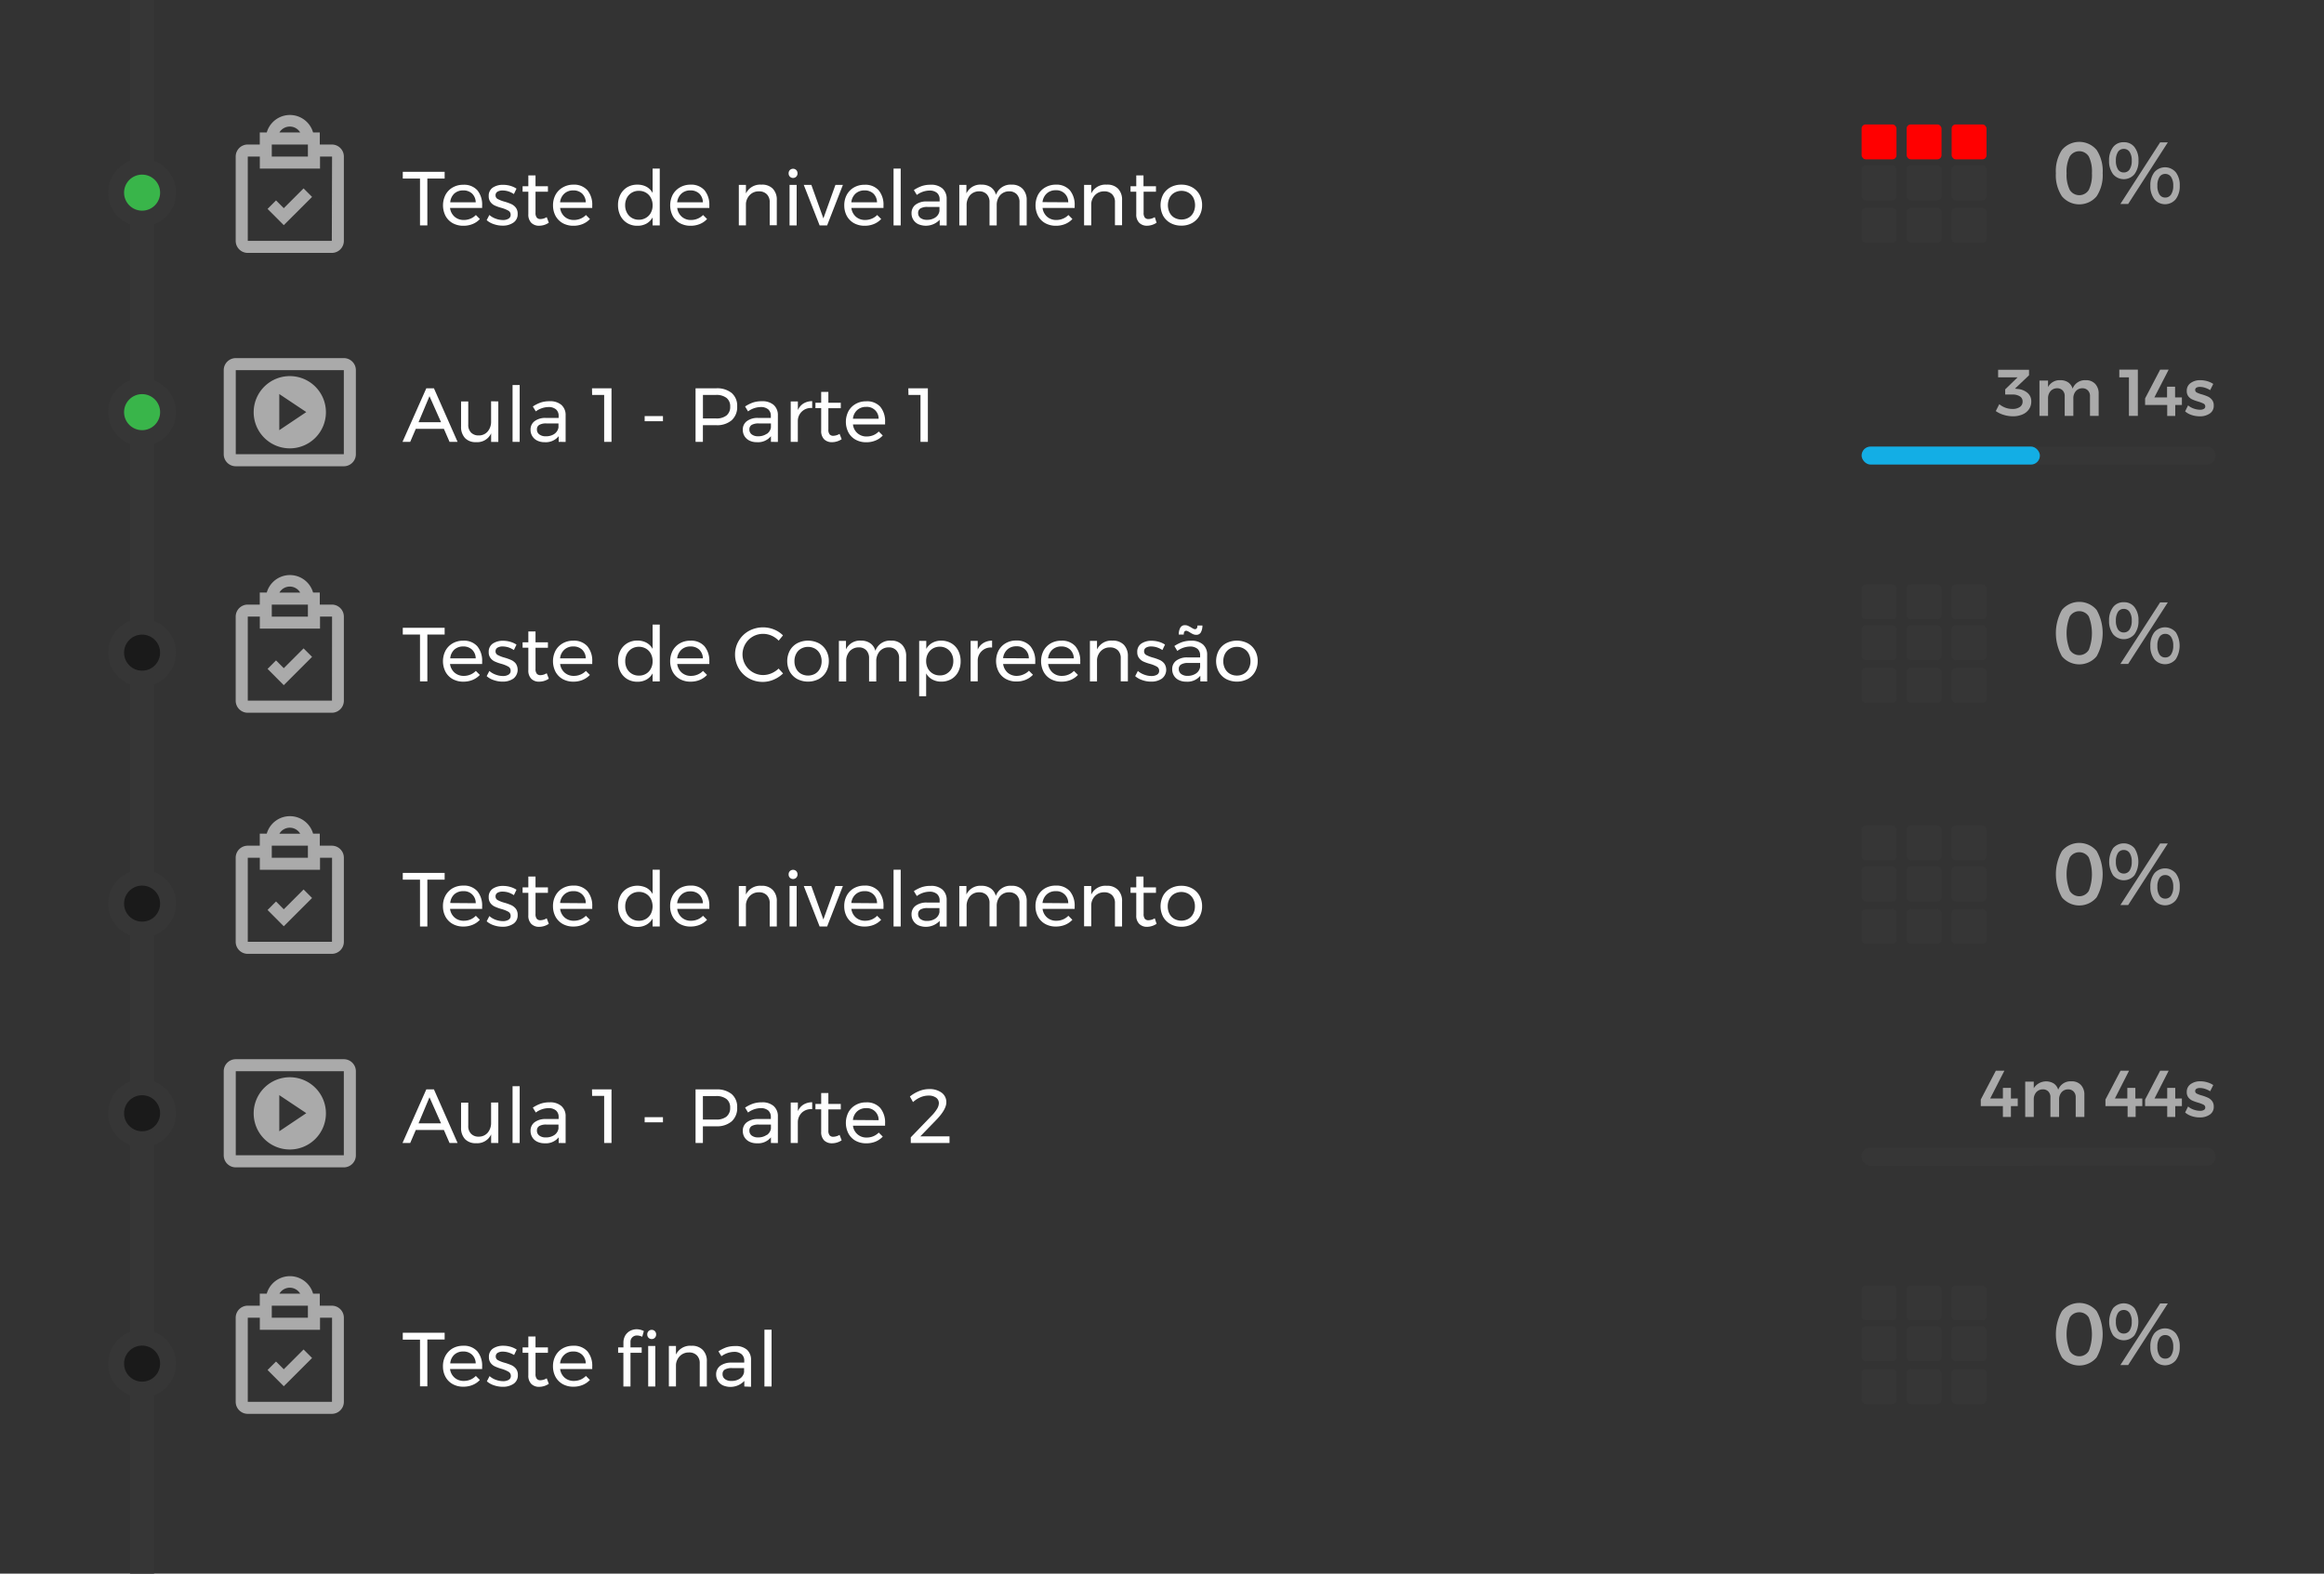 <svg id="Layer_1" data-name="Layer 1" xmlns="http://www.w3.org/2000/svg" viewBox="0 0 579 392"><rect x="0" y="0" width="579" height="392" fill="#333333" stroke="none"/><title>chart</title><rect x="32.41" y="-0.47" width="5.98" height="392.7" style="fill:#363636"/><circle cx="35.4" cy="102.67" r="8.46" style="fill:#363636"/><circle cx="35.4" cy="102.67" r="4.49" style="fill:#39b54a"/><path d="M112,110.07l-1.41-3.24h-7l-1.39,3.24h-1.92l5.93-13.34h1.9L114,110.07Zm-7.72-4.9h5.6L107,98.69Z" style="fill:#fff"/><path d="M124.15,100v10.08h-1.79v-2.13a3.79,3.79,0,0,1-3.74,2.19,3.6,3.6,0,0,1-2.75-1,4,4,0,0,1-1-2.87V100h1.79v5.76a2.71,2.71,0,0,0,.7,2,2.57,2.57,0,0,0,1.92.71,2.82,2.82,0,0,0,2.24-1,3.76,3.76,0,0,0,.83-2.51v-5Z" style="fill:#fff"/><path d="M127.7,95.92h1.77v14.15H127.7Z" style="fill:#fff"/><path d="M139.19,110.07v-1.41a4.13,4.13,0,0,1-3.52,1.49,4,4,0,0,1-1.84-.4,2.94,2.94,0,0,1-1.65-2.69,2.57,2.57,0,0,1,1-2.14,4.45,4.45,0,0,1,2.79-.81h3.21v-.48a2.09,2.09,0,0,0-.66-1.65,2.81,2.81,0,0,0-1.92-.58,5.52,5.52,0,0,0-3.11,1.08l-.74-1.22a9.07,9.07,0,0,1,2-1,6.87,6.87,0,0,1,2.2-.31,4.26,4.26,0,0,1,2.92.92,3.34,3.34,0,0,1,1.05,2.59l0,6.63Zm-1.05-2a2.42,2.42,0,0,0,1-1.59v-1h-3a3.44,3.44,0,0,0-1.78.36,1.24,1.24,0,0,0-.59,1.14,1.46,1.46,0,0,0,.6,1.24,2.48,2.48,0,0,0,1.58.46A3.64,3.64,0,0,0,138.14,108.08Z" style="fill:#fff"/><path d="M147.49,96.73h4.86v13.34h-1.83V98.38h-3Z" style="fill:#fff"/><path d="M160.61,103.65h4.56v1.28h-4.56Z" style="fill:#fff"/><path d="M182.3,97.91a4.15,4.15,0,0,1,1.36,3.32,4.4,4.4,0,0,1-1.37,3.46,5.58,5.58,0,0,1-3.85,1.23h-3.32v4.15h-1.83V96.73h5.15A5.71,5.71,0,0,1,182.3,97.91ZM181,103.5a2.71,2.71,0,0,0,.92-2.22,2.61,2.61,0,0,0-.92-2.16,4.1,4.1,0,0,0-2.63-.74l-3.24,0v5.86h3.24A4,4,0,0,0,181,103.5Z" style="fill:#fff"/><path d="M192.07,110.07v-1.41a4.13,4.13,0,0,1-3.52,1.49,4,4,0,0,1-1.85-.4,3.05,3.05,0,0,1-1.22-1.11,3,3,0,0,1-.42-1.58,2.57,2.57,0,0,1,1-2.14,4.41,4.41,0,0,1,2.79-.81h3.2v-.48a2.12,2.12,0,0,0-.65-1.65,2.81,2.81,0,0,0-1.92-.58,5.52,5.52,0,0,0-3.11,1.08l-.74-1.22a9.07,9.07,0,0,1,2-1,6.87,6.87,0,0,1,2.2-.31,4.26,4.26,0,0,1,2.92.92,3.34,3.34,0,0,1,1.05,2.59l0,6.63Zm-1-2a2.37,2.37,0,0,0,1-1.59v-1h-3a3.5,3.5,0,0,0-1.79.36,1.26,1.26,0,0,0-.58,1.14,1.48,1.48,0,0,0,.59,1.24,2.52,2.52,0,0,0,1.59.46A3.64,3.64,0,0,0,191,108.08Z" style="fill:#fff"/><path d="M200.18,100.51a4.2,4.2,0,0,1,2.17-.58v1.72a3.23,3.23,0,0,0-3.58,3.1v5.32H197V100h1.78v2.17A3.7,3.7,0,0,1,200.18,100.51Z" style="fill:#fff"/><path d="M209.69,109.41a4.36,4.36,0,0,1-2.36.74,2.73,2.73,0,0,1-2-.71,2.91,2.91,0,0,1-.74-2.17v-5.59h-1.43v-1.35h1.43V97.62h1.79v2.71h3.09v1.35h-3.09V107a1.82,1.82,0,0,0,.31,1.2,1.13,1.13,0,0,0,.91.36,3.18,3.18,0,0,0,1.57-.48Z" style="fill:#fff"/><path d="M219.3,101.31a5.66,5.66,0,0,1,1.21,3.84c0,.26,0,.45,0,.58h-8a3.31,3.31,0,0,0,3.41,3,4.4,4.4,0,0,0,1.67-.32,4,4,0,0,0,1.34-.92l1,1a4.92,4.92,0,0,1-1.79,1.24,5.82,5.82,0,0,1-2.32.44,5.33,5.33,0,0,1-2.65-.64,4.43,4.43,0,0,1-1.79-1.8,5.79,5.79,0,0,1,0-5.29,4.65,4.65,0,0,1,1.79-1.81,5.11,5.11,0,0,1,2.61-.66A4.44,4.44,0,0,1,219.3,101.31Zm-.4,3a2.91,2.91,0,0,0-3.12-2.95,3.2,3.2,0,0,0-2.23.8,3.32,3.32,0,0,0-1.05,2.15Z" style="fill:#fff"/><path d="M226.3,96.73h4.87v13.34h-1.84V98.38h-3Z" style="fill:#fff"/><path d="M72.2,93.69a9,9,0,1,0,9,9A9,9,0,0,0,72.2,93.69Zm-2.62,13.47v-9l6.73,4.49Z" style="fill:#aaa"/><path d="M85.66,89.21H58.74a3,3,0,0,0-3,3v20.94a3,3,0,0,0,3,3H85.66a3,3,0,0,0,3-3V92.2A3,3,0,0,0,85.66,89.21ZM58.74,113.14V92.2H85.66v20.94Z" style="fill:#aaa"/><path d="M505.12,97.86a2.7,2.7,0,0,1,.95,2.15,3.38,3.38,0,0,1-.56,1.92,3.72,3.72,0,0,1-1.6,1.3,5.84,5.84,0,0,1-2.42.47,7.73,7.73,0,0,1-2.31-.36,6.55,6.55,0,0,1-1.95-.94l.87-1.71a5.49,5.49,0,0,0,1.54.88,5,5,0,0,0,1.71.3,3.13,3.13,0,0,0,1.88-.49,1.56,1.56,0,0,0,.68-1.34,1.46,1.46,0,0,0-.67-1.3,3.38,3.38,0,0,0-1.93-.46h-1.74V97l3.09-3h-4.85l0-1.88h7.7v1.37L502,96.82l.61.07A4.29,4.29,0,0,1,505.12,97.86Z" style="fill:#aaa"/><path d="M522,95.63a3.47,3.47,0,0,1,.86,2.47v5.5h-2.16V98.73a2,2,0,0,0-.52-1.47,1.85,1.85,0,0,0-1.41-.54,2.11,2.11,0,0,0-1.62.74,2.67,2.67,0,0,0-.6,1.79v4.35h-2.15V98.73a2,2,0,0,0-.51-1.47,1.84,1.84,0,0,0-1.4-.54,2.14,2.14,0,0,0-1.64.74,2.67,2.67,0,0,0-.6,1.79v4.35h-2.14V94.8h2.14v1.62a3.26,3.26,0,0,1,3.09-1.71,3.34,3.34,0,0,1,1.94.55,2.91,2.91,0,0,1,1.09,1.56,3.28,3.28,0,0,1,3.28-2.11A3.07,3.07,0,0,1,522,95.63Z" style="fill:#aaa"/><path d="M528,92.08h4.62V103.6H530.4V94H528Z" style="fill:#aaa"/><path d="M543.6,99v1.89h-1.66v2.72h-2v-2.72h-5.51V99.25l3.75-7.17h2.12L536.74,99h3.16V96.33h2V99Z" style="fill:#aaa"/><path d="M549.35,96.59a4.26,4.26,0,0,0-1.26-.21,1.75,1.75,0,0,0-.86.18.66.66,0,0,0-.32.59.69.69,0,0,0,.4.63,6.21,6.21,0,0,0,1.28.47,13,13,0,0,1,1.51.55,2.77,2.77,0,0,1,1,.81,2.14,2.14,0,0,1,.43,1.41,2.25,2.25,0,0,1-1,2,4.25,4.25,0,0,1-2.49.69,6.42,6.42,0,0,1-2-.32,4.65,4.65,0,0,1-1.64-.91l.74-1.5a4.22,4.22,0,0,0,1.41.8,4.81,4.81,0,0,0,1.57.29,1.82,1.82,0,0,0,.94-.21.67.67,0,0,0,.36-.62.76.76,0,0,0-.42-.69,7.46,7.46,0,0,0-1.33-.51,11.07,11.07,0,0,1-1.45-.52,2.63,2.63,0,0,1-1-.77,2.16,2.16,0,0,1-.41-1.36,2.29,2.29,0,0,1,1-2,3.91,3.91,0,0,1,2.37-.68,6.21,6.21,0,0,1,1.72.24,5.66,5.66,0,0,1,1.51.69l-.77,1.55A6.28,6.28,0,0,0,549.35,96.59Z" style="fill:#aaa"/><rect x="463.8" y="111.24" width="88.25" height="4.49" rx="2.24" style="fill:#363636"/><rect x="463.8" y="111.24" width="44.42" height="4.49" rx="2.24" style="fill:#13aee5"/><circle cx="35.4" cy="277.32" r="8.46" style="fill:#363636"/><circle cx="35.4" cy="277.32" r="4.49" style="fill:#1a1a1a"/><path d="M112,284.73l-1.41-3.24h-7l-1.39,3.24h-1.92l5.93-13.35h1.9L114,284.73Zm-7.72-4.9h5.6L107,273.34Z" style="fill:#fff"/><path d="M124.15,274.64v10.09h-1.79v-2.14a3.79,3.79,0,0,1-3.74,2.19,3.63,3.63,0,0,1-2.75-1,4,4,0,0,1-1-2.87v-6.24h1.79v5.76a2.71,2.71,0,0,0,.7,2,2.53,2.53,0,0,0,1.92.72,2.86,2.86,0,0,0,2.24-1,3.75,3.75,0,0,0,.83-2.5v-5Z" style="fill:#fff"/><path d="M127.7,270.58h1.77v14.15H127.7Z" style="fill:#fff"/><path d="M139.19,284.73v-1.41a4.12,4.12,0,0,1-3.52,1.48,4,4,0,0,1-1.84-.4,2.84,2.84,0,0,1-1.22-1.1,3,3,0,0,1-.43-1.59,2.58,2.58,0,0,1,1-2.14,4.45,4.45,0,0,1,2.79-.81h3.21v-.48a2.09,2.09,0,0,0-.66-1.65,2.81,2.81,0,0,0-1.92-.58,5.46,5.46,0,0,0-3.11,1.09l-.74-1.22a9.07,9.07,0,0,1,2-1,6.85,6.85,0,0,1,2.2-.32,4.21,4.21,0,0,1,2.92.93,3.31,3.31,0,0,1,1.05,2.58l0,6.64Zm-1.05-2a2.42,2.42,0,0,0,1-1.59v-1h-3a3.44,3.44,0,0,0-1.78.36,1.27,1.27,0,0,0-.59,1.15,1.49,1.49,0,0,0,.6,1.24,2.53,2.53,0,0,0,1.58.45A3.64,3.64,0,0,0,138.14,282.73Z" style="fill:#fff"/><path d="M147.49,271.38h4.86v13.35h-1.83V273h-3Z" style="fill:#fff"/><path d="M160.61,278.3h4.56v1.28h-4.56Z" style="fill:#fff"/><path d="M182.3,272.56a4.16,4.16,0,0,1,1.36,3.32,4.38,4.38,0,0,1-1.37,3.46,5.58,5.58,0,0,1-3.85,1.23h-3.32v4.16h-1.83V271.38h5.15A5.71,5.71,0,0,1,182.3,272.56Zm-1.31,5.6a2.71,2.71,0,0,0,.92-2.22,2.62,2.62,0,0,0-.92-2.17,4.1,4.1,0,0,0-2.63-.73l-3.24,0v5.85h3.24A4,4,0,0,0,181,278.16Z" style="fill:#fff"/><path d="M192.07,284.73v-1.41a4.12,4.12,0,0,1-3.52,1.48,4,4,0,0,1-1.85-.4,3,3,0,0,1-1.22-1.1,3,3,0,0,1-.42-1.59,2.58,2.58,0,0,1,1-2.14,4.41,4.41,0,0,1,2.79-.81h3.2v-.48a2.12,2.12,0,0,0-.65-1.65,2.81,2.81,0,0,0-1.92-.58,5.46,5.46,0,0,0-3.11,1.09l-.74-1.22a9.07,9.07,0,0,1,2-1,6.85,6.85,0,0,1,2.2-.32,4.21,4.21,0,0,1,2.92.93,3.31,3.31,0,0,1,1.05,2.58l0,6.64Zm-1-2a2.37,2.37,0,0,0,1-1.59v-1h-3a3.5,3.5,0,0,0-1.79.36,1.28,1.28,0,0,0-.58,1.15,1.5,1.5,0,0,0,.59,1.24,2.59,2.59,0,0,0,1.59.45A3.64,3.64,0,0,0,191,282.73Z" style="fill:#fff"/><path d="M200.18,275.16a4.2,4.2,0,0,1,2.17-.58v1.72a3.4,3.4,0,0,0-2.5.8,3.37,3.37,0,0,0-1.08,2.31v5.32H197V274.64h1.78v2.17A3.7,3.7,0,0,1,200.18,275.16Z" style="fill:#fff"/><path d="M209.69,284.06a4.28,4.28,0,0,1-2.36.74,2.73,2.73,0,0,1-2-.71,2.91,2.91,0,0,1-.74-2.17v-5.58h-1.43V275h1.43v-2.71h1.79V275h3.09v1.36h-3.09v5.26a1.82,1.82,0,0,0,.31,1.2,1.13,1.13,0,0,0,.91.36,3.27,3.27,0,0,0,1.57-.47Z" style="fill:#fff"/><path d="M219.3,276a5.71,5.71,0,0,1,1.21,3.85c0,.25,0,.44,0,.57h-8a3.31,3.31,0,0,0,3.41,2.95,4.21,4.21,0,0,0,1.67-.32,4.13,4.13,0,0,0,1.34-.91l1,1a5.18,5.18,0,0,1-1.79,1.24,6,6,0,0,1-2.32.43,5.44,5.44,0,0,1-2.65-.63,4.52,4.52,0,0,1-1.79-1.81,5.79,5.79,0,0,1,0-5.29,4.65,4.65,0,0,1,1.79-1.81,5.11,5.11,0,0,1,2.61-.66A4.44,4.44,0,0,1,219.3,276Zm-.4,3.05a2.91,2.91,0,0,0-3.12-3,3.24,3.24,0,0,0-2.23.8A3.35,3.35,0,0,0,212.5,279Z" style="fill:#fff"/><path d="M236.56,283.07v1.66h-9.65v-1.41l5.17-5.36a9.25,9.25,0,0,0,1.34-1.67,2.9,2.9,0,0,0,.49-1.44,1.66,1.66,0,0,0-.69-1.41,3.15,3.15,0,0,0-1.92-.52,5.14,5.14,0,0,0-2,.43,6.62,6.62,0,0,0-1.83,1.19l-.78-1.39a9,9,0,0,1,2.32-1.36,6.55,6.55,0,0,1,2.47-.49,5,5,0,0,1,3.12.9,2.88,2.88,0,0,1,1.17,2.4q0,1.77-2.48,4.35l-4,4.12Z" style="fill:#fff"/><path d="M72.2,268.35a9,9,0,1,0,9,9A9,9,0,0,0,72.2,268.35Zm-2.62,13.46v-9l6.73,4.49Z" style="fill:#aaa"/><path d="M85.66,263.86H58.74a3,3,0,0,0-3,3v20.94a3,3,0,0,0,3,3H85.66a3,3,0,0,0,3-3V266.85A3,3,0,0,0,85.66,263.86ZM58.74,287.79V266.85H85.66v20.94Z" style="fill:#aaa"/><path d="M502.7,273.64v1.9H501v2.71h-2v-2.71h-5.51v-1.63l3.75-7.18h2.13l-3.53,6.91H499V271h2v2.66Z" style="fill:#aaa"/><path d="M518.44,270.28a3.48,3.48,0,0,1,.86,2.48v5.49h-2.16v-4.87a2,2,0,0,0-.52-1.47,1.84,1.84,0,0,0-1.4-.54,2.14,2.14,0,0,0-1.62.74,2.7,2.7,0,0,0-.6,1.8v4.34h-2.16v-4.87a2,2,0,0,0-.51-1.47,1.84,1.84,0,0,0-1.4-.54,2.17,2.17,0,0,0-1.64.74,2.7,2.7,0,0,0-.6,1.8v4.34h-2.13v-8.8h2.13v1.63a3.66,3.66,0,0,1,5-1.16,2.84,2.84,0,0,1,1.09,1.55,3.26,3.26,0,0,1,3.28-2.1A3.05,3.05,0,0,1,518.44,270.28Z" style="fill:#aaa"/><path d="M533.73,273.64v1.9h-1.66v2.71h-2v-2.71h-5.52v-1.63l3.76-7.18h2.12l-3.52,6.91H530V271h2v2.66Z" style="fill:#aaa"/><path d="M543.6,273.64v1.9h-1.66v2.71h-2v-2.71h-5.51v-1.63l3.75-7.18h2.12l-3.52,6.91h3.16V271h2v2.66Z" style="fill:#aaa"/><path d="M549.35,271.24a4.26,4.26,0,0,0-1.26-.21,1.64,1.64,0,0,0-.86.19.63.63,0,0,0-.32.58.67.67,0,0,0,.4.63,6.21,6.21,0,0,0,1.28.47,11.21,11.21,0,0,1,1.51.56,2.74,2.74,0,0,1,1,.8,2.18,2.18,0,0,1,.43,1.41,2.25,2.25,0,0,1-1,2,4.25,4.25,0,0,1-2.49.69,6.14,6.14,0,0,1-2-.32,4.65,4.65,0,0,1-1.64-.91l.74-1.5a4.22,4.22,0,0,0,1.41.8,4.81,4.81,0,0,0,1.57.29,1.82,1.82,0,0,0,.94-.21.65.65,0,0,0,.36-.61.76.76,0,0,0-.42-.7,7.46,7.46,0,0,0-1.33-.51,11.21,11.21,0,0,1-1.45-.51,2.66,2.66,0,0,1-1-.78,2.14,2.14,0,0,1-.41-1.36,2.31,2.31,0,0,1,1-2,4,4,0,0,1,2.37-.68,5.87,5.87,0,0,1,1.72.25,5.1,5.1,0,0,1,1.51.69l-.77,1.54A6.28,6.28,0,0,0,549.35,271.24Z" style="fill:#aaa"/><rect x="463.8" y="285.89" width="88.25" height="4.49" rx="2.24" style="fill:#363636"/><rect x="463.8" y="285.89" width="44.42" height="4.49" rx="2.24" style="fill:#363636"/><circle cx="35.4" cy="47.99" r="8.46" style="fill:#363636"/><circle cx="35.4" cy="47.99" r="4.49" style="fill:#39b54a"/><path d="M100.35,42.8h10.43v1.68h-4.31V56.15h-1.83V44.48h-4.29Z" style="fill:#fff"/><path d="M118.92,47.39a5.66,5.66,0,0,1,1.2,3.84c0,.25,0,.44,0,.57h-8A3.46,3.46,0,0,0,113.27,54a3.39,3.39,0,0,0,2.28.8,4.22,4.22,0,0,0,1.67-.33,4,4,0,0,0,1.34-.91l1,1a5,5,0,0,1-1.79,1.24,6,6,0,0,1-2.33.44,5.43,5.43,0,0,1-2.64-.64,4.56,4.56,0,0,1-1.79-1.8,5.81,5.81,0,0,1,0-5.3,4.69,4.69,0,0,1,1.78-1.81,5.18,5.18,0,0,1,2.62-.66A4.44,4.44,0,0,1,118.92,47.39Zm-.4,3a3.08,3.08,0,0,0-.91-2.17,3.13,3.13,0,0,0-2.21-.79,3.24,3.24,0,0,0-2.23.8,3.37,3.37,0,0,0-1,2.16Z" style="fill:#fff"/><path d="M126.68,47.68a5.14,5.14,0,0,0-1.45-.23,2.4,2.4,0,0,0-1.28.3,1,1,0,0,0-.49.91,1,1,0,0,0,.55.92,8.09,8.09,0,0,0,1.64.64,12.66,12.66,0,0,1,1.72.61,3,3,0,0,1,1.14.9,2.43,2.43,0,0,1,.46,1.56,2.48,2.48,0,0,1-1.07,2.17,4.6,4.6,0,0,1-2.68.75,6.54,6.54,0,0,1-2.19-.37,4.88,4.88,0,0,1-1.78-1l.67-1.29a4.71,4.71,0,0,0,1.55.91,5.17,5.17,0,0,0,1.8.35,2.63,2.63,0,0,0,1.41-.33,1.06,1.06,0,0,0,.54-1,1.13,1.13,0,0,0-.56-1,7.83,7.83,0,0,0-1.71-.69,11,11,0,0,1-1.65-.58,2.77,2.77,0,0,1-1.09-.87,2.31,2.31,0,0,1-.45-1.48,2.42,2.42,0,0,1,1-2.12,4.48,4.48,0,0,1,2.58-.7,6.46,6.46,0,0,1,1.8.25,5.59,5.59,0,0,1,1.54.7l-.65,1.35A6.15,6.15,0,0,0,126.68,47.68Z" style="fill:#fff"/><path d="M136.73,55.48a4.29,4.29,0,0,1-2.36.75,2.7,2.7,0,0,1-2-.72,2.9,2.9,0,0,1-.74-2.16V47.76h-1.43V46.4h1.43V43.7h1.79v2.7h3.09v1.36h-3.09V53a1.82,1.82,0,0,0,.31,1.2,1.13,1.13,0,0,0,.91.37,3.18,3.18,0,0,0,1.57-.48Z" style="fill:#fff"/><path d="M146.35,47.39a5.66,5.66,0,0,1,1.2,3.84c0,.25,0,.44,0,.57h-8A3.45,3.45,0,0,0,140.69,54a3.39,3.39,0,0,0,2.28.8,4.22,4.22,0,0,0,1.67-.33,4,4,0,0,0,1.34-.91l1,1a5.18,5.18,0,0,1-1.8,1.24,6,6,0,0,1-2.32.44,5.44,5.44,0,0,1-2.65-.64,4.62,4.62,0,0,1-1.79-1.8,5.5,5.5,0,0,1-.64-2.65,5.44,5.44,0,0,1,.64-2.65,4.65,4.65,0,0,1,1.79-1.81A5.11,5.11,0,0,1,142.8,46,4.48,4.48,0,0,1,146.35,47.39Zm-.41,3a3.08,3.08,0,0,0-.91-2.17,3.13,3.13,0,0,0-2.21-.79,3.2,3.2,0,0,0-2.22.8,3.33,3.33,0,0,0-1.06,2.16Z" style="fill:#fff"/><path d="M164.37,42V56.15h-1.78v-2a4,4,0,0,1-1.53,1.55,4.53,4.53,0,0,1-2.24.54,4.79,4.79,0,0,1-2.53-.65,4.57,4.57,0,0,1-1.71-1.83,5.84,5.84,0,0,1-.61-2.68,5.65,5.65,0,0,1,.61-2.64,4.59,4.59,0,0,1,1.71-1.81A4.86,4.86,0,0,1,158.8,46a4.62,4.62,0,0,1,2.27.53,3.82,3.82,0,0,1,1.52,1.54V42Zm-3.43,12.26A3.11,3.11,0,0,0,162.15,53a3.75,3.75,0,0,0,.44-1.85,3.79,3.79,0,0,0-.44-1.86A3.11,3.11,0,0,0,160.94,48a3.33,3.33,0,0,0-1.76-.46,3.28,3.28,0,0,0-3,1.75,3.91,3.91,0,0,0-.43,1.85A3.86,3.86,0,0,0,156.2,53a3.25,3.25,0,0,0,1.21,1.28,3.39,3.39,0,0,0,1.77.46A3.33,3.33,0,0,0,160.94,54.26Z" style="fill:#fff"/><path d="M175.52,47.39a5.66,5.66,0,0,1,1.2,3.84,4.38,4.38,0,0,1,0,.57h-8A3.46,3.46,0,0,0,169.87,54a3.36,3.36,0,0,0,2.28.8,4.17,4.17,0,0,0,1.66-.33,3.93,3.93,0,0,0,1.35-.91l1,1a5,5,0,0,1-1.79,1.24,6,6,0,0,1-2.33.44,5.43,5.43,0,0,1-2.64-.64,4.56,4.56,0,0,1-1.79-1.8,5.81,5.81,0,0,1,0-5.3,4.69,4.69,0,0,1,1.78-1.81A5.18,5.18,0,0,1,172,46,4.44,4.44,0,0,1,175.52,47.39Zm-.4,3a3.08,3.08,0,0,0-.91-2.17,3.14,3.14,0,0,0-2.22-.79,3.2,3.2,0,0,0-2.22.8,3.43,3.43,0,0,0-1.06,2.16Z" style="fill:#fff"/><path d="M192.53,47a3.93,3.93,0,0,1,1,2.87v6.24h-1.77V50.39a2.67,2.67,0,0,0-.72-2,2.64,2.64,0,0,0-2-.72,3,3,0,0,0-2.2.87,3.42,3.42,0,0,0-1,2.2v5.4h-1.77V46.06h1.77V48.2a3.92,3.92,0,0,1,3.84-2.2A3.7,3.7,0,0,1,192.53,47Z" style="fill:#fff"/><path d="M198.38,42.36a1.13,1.13,0,0,1,.31.82,1.12,1.12,0,0,1-.31.82,1.12,1.12,0,0,1-1.59,0,1.12,1.12,0,0,1-.31-.82,1.13,1.13,0,0,1,.31-.82,1.15,1.15,0,0,1,1.59,0Zm-1.67,3.7h1.77V56.15h-1.77Z" style="fill:#fff"/><path d="M200.25,46.06h1.89l3,8.34,3-8.34H210l-3.93,10.09H204.2Z" style="fill:#fff"/><path d="M218.9,47.39a5.61,5.61,0,0,1,1.21,3.84c0,.25,0,.44,0,.57h-8A3.45,3.45,0,0,0,213.25,54a3.39,3.39,0,0,0,2.28.8,4.22,4.22,0,0,0,1.67-.33,4,4,0,0,0,1.34-.91l1,1a5.18,5.18,0,0,1-1.8,1.24,6,6,0,0,1-2.32.44,5.44,5.44,0,0,1-2.65-.64,4.56,4.56,0,0,1-1.79-1.8,5.5,5.5,0,0,1-.64-2.65,5.44,5.44,0,0,1,.64-2.65,4.65,4.65,0,0,1,1.79-1.81,5.11,5.11,0,0,1,2.61-.66A4.44,4.44,0,0,1,218.9,47.39Zm-.4,3a3.08,3.08,0,0,0-.91-2.17,3.13,3.13,0,0,0-2.21-.79,3.24,3.24,0,0,0-2.23.8,3.37,3.37,0,0,0-1.05,2.16Z" style="fill:#fff"/><path d="M222.62,42h1.78V56.15h-1.78Z" style="fill:#fff"/><path d="M234.12,56.15V54.74a4.76,4.76,0,0,1-5.37,1.09,2.94,2.94,0,0,1-1.65-2.69,2.61,2.61,0,0,1,1-2.15,4.46,4.46,0,0,1,2.8-.81h3.2V49.7a2.09,2.09,0,0,0-.66-1.65,2.81,2.81,0,0,0-1.91-.58,5.46,5.46,0,0,0-3.11,1.09l-.74-1.22a9.07,9.07,0,0,1,2-1,6.81,6.81,0,0,1,2.2-.32,4.21,4.21,0,0,1,2.92.93,3.4,3.4,0,0,1,1.05,2.58l0,6.64Zm-1.06-2a2.34,2.34,0,0,0,1-1.6v-1h-2.95a3.39,3.39,0,0,0-1.79.37,1.26,1.26,0,0,0-.58,1.14,1.5,1.5,0,0,0,.59,1.24,2.59,2.59,0,0,0,1.59.46A3.61,3.61,0,0,0,233.06,54.16Z" style="fill:#fff"/><path d="M254.79,47.05a4,4,0,0,1,1,2.86v6.24H254V50.39a2.78,2.78,0,0,0-.69-2,2.57,2.57,0,0,0-1.92-.73,3,3,0,0,0-2.25,1,3.75,3.75,0,0,0-.82,2.5v5h-1.79V50.39a2.78,2.78,0,0,0-.69-2,2.55,2.55,0,0,0-1.93-.73,3,3,0,0,0-2.26,1,3.75,3.75,0,0,0-.83,2.5v5H239V46.06h1.77v2.12A3.83,3.83,0,0,1,244.57,46a3.91,3.91,0,0,1,2.32.67,3.3,3.3,0,0,1,1.25,1.87A3.84,3.84,0,0,1,252.07,46,3.56,3.56,0,0,1,254.79,47.05Z" style="fill:#fff"/><path d="M266.54,47.39a5.66,5.66,0,0,1,1.2,3.84c0,.25,0,.44,0,.57h-8A3.46,3.46,0,0,0,260.89,54a3.35,3.35,0,0,0,2.27.8,4.18,4.18,0,0,0,1.67-.33,3.93,3.93,0,0,0,1.35-.91l1,1a5.14,5.14,0,0,1-1.79,1.24,6,6,0,0,1-2.33.44,5.43,5.43,0,0,1-2.64-.64,4.49,4.49,0,0,1-1.79-1.8,5.81,5.81,0,0,1,0-5.3,4.62,4.62,0,0,1,1.78-1.81A5.11,5.11,0,0,1,263,46,4.45,4.45,0,0,1,266.54,47.39Zm-.4,3a2.93,2.93,0,0,0-3.13-3,3.2,3.2,0,0,0-2.22.8,3.43,3.43,0,0,0-1.06,2.16Z" style="fill:#fff"/><path d="M278.55,47a3.93,3.93,0,0,1,1,2.87v6.24h-1.77V50.39a2.7,2.7,0,0,0-.71-2,2.68,2.68,0,0,0-2-.72,3,3,0,0,0-2.2.87,3.36,3.36,0,0,0-1,2.2v5.4h-1.78V46.06h1.78V48.2a3.89,3.89,0,0,1,3.83-2.2A3.7,3.7,0,0,1,278.55,47Z" style="fill:#fff"/><path d="M288.15,55.48a4.35,4.35,0,0,1-2.37.75,2.66,2.66,0,0,1-1.94-.72,2.86,2.86,0,0,1-.75-2.16V47.76h-1.43V46.4h1.43V43.7h1.8v2.7H288v1.36h-3.08V53a1.88,1.88,0,0,0,.3,1.2,1.13,1.13,0,0,0,.91.37,3.18,3.18,0,0,0,1.57-.48Z" style="fill:#fff"/><path d="M297,46.65a4.73,4.73,0,0,1,1.83,1.8,5.24,5.24,0,0,1,.66,2.65,5.29,5.29,0,0,1-.66,2.65A4.68,4.68,0,0,1,297,55.56a5.45,5.45,0,0,1-2.68.65,5.56,5.56,0,0,1-2.7-.65,4.66,4.66,0,0,1-1.83-1.8,5.75,5.75,0,0,1,0-5.31,4.73,4.73,0,0,1,1.83-1.8,5.56,5.56,0,0,1,2.7-.65A5.45,5.45,0,0,1,297,46.65ZM292.6,48a3,3,0,0,0-1.2,1.26,4.22,4.22,0,0,0,0,3.71,3,3,0,0,0,1.2,1.27,3.65,3.65,0,0,0,3.51,0,3.13,3.13,0,0,0,1.2-1.27,4.22,4.22,0,0,0,0-3.71,3.17,3.17,0,0,0-1.2-1.26,3.58,3.58,0,0,0-3.51,0Z" style="fill:#fff"/><polygon points="70.7 51.86 68.77 49.92 66.66 52.04 70.7 56.09 77.75 49.05 75.63 46.93 70.7 51.86" style="fill:#aaa"/><path d="M82.67,36h-3V33H78a6,6,0,0,0-11.54,0H64.72v3h-3a3,3,0,0,0-3,3V60a3,3,0,0,0,3,3H82.67a3,3,0,0,0,3-3V39A3,3,0,0,0,82.67,36ZM72.2,31.53A3,3,0,0,1,74.79,33H69.61A3,3,0,0,1,72.2,31.53ZM67.71,36h9v3h-9ZM82.67,60H61.73V39h3v3h15V39h3Z" style="fill:#aaa"/><path d="M522.35,37.35a9.6,9.6,0,0,1,1.51,5.79,9.52,9.52,0,0,1-1.51,5.76,5.65,5.65,0,0,1-8.64,0,9.45,9.45,0,0,1-1.51-5.76,9.53,9.53,0,0,1,1.51-5.79,5.65,5.65,0,0,1,8.64,0ZM515.65,39a8.44,8.44,0,0,0-.78,4.15,8.48,8.48,0,0,0,.78,4.14,2.79,2.79,0,0,0,4.76,0,8.49,8.49,0,0,0,.77-4.14,8.46,8.46,0,0,0-.77-4.15,2.79,2.79,0,0,0-4.76,0Z" style="fill:#aaa"/><path d="M531.78,36.64a5.23,5.23,0,0,1,1,3.36,5.34,5.34,0,0,1-1,3.39,3.48,3.48,0,0,1-5.33,0,5.4,5.4,0,0,1-1-3.39,5.32,5.32,0,0,1,1-3.35,3.2,3.2,0,0,1,2.66-1.22A3.23,3.23,0,0,1,531.78,36.64Zm-4.12,1.22a3.83,3.83,0,0,0-.51,2.14,3.93,3.93,0,0,0,.51,2.18,1.65,1.65,0,0,0,1.45.78,1.67,1.67,0,0,0,1.47-.78A3.84,3.84,0,0,0,531.1,40a3.74,3.74,0,0,0-.52-2.14,1.69,1.69,0,0,0-1.47-.77A1.67,1.67,0,0,0,527.66,37.86Zm10.51-2.39h1.92l-9.88,15.34h-1.94Zm3.89,7.42a5.23,5.23,0,0,1,1,3.36,5.31,5.31,0,0,1-1,3.38,3.47,3.47,0,0,1-5.32,0,5.31,5.31,0,0,1-1-3.38,5.22,5.22,0,0,1,1-3.35,3.5,3.5,0,0,1,5.32,0ZM538,44.1a3.86,3.86,0,0,0-.51,2.15,4,4,0,0,0,.51,2.18,1.62,1.62,0,0,0,1.44.78,1.66,1.66,0,0,0,1.47-.78,3.88,3.88,0,0,0,.53-2.18,3.77,3.77,0,0,0-.53-2.15,1.68,1.68,0,0,0-1.47-.77A1.64,1.64,0,0,0,538,44.1Z" style="fill:#aaa"/><rect x="463.8" y="31" width="8.69" height="8.69" rx="1.02" style="fill:red"/><rect x="475.02" y="31" width="8.69" height="8.69" rx="1.02" style="fill:red"/><rect x="486.23" y="31" width="8.69" height="8.69" rx="1.02" style="fill:red"/><rect x="463.8" y="41.19" width="8.69" height="8.69" rx="1.02" style="fill:#363636"/><rect x="475.02" y="41.19" width="8.69" height="8.69" rx="1.02" style="fill:#363636"/><rect x="486.23" y="41.19" width="8.69" height="8.69" rx="1.02" style="fill:#363636"/><rect x="463.8" y="51.8" width="8.69" height="8.69" rx="1.02" style="fill:#363636"/><rect x="475.02" y="51.8" width="8.69" height="8.69" rx="1.02" style="fill:#363636"/><rect x="486.23" y="51.8" width="8.69" height="8.69" rx="1.02" style="fill:#363636"/><path d="M100.35,217.45h10.43v1.68h-4.31V230.8h-1.83V219.13h-4.29Z" style="fill:#fff"/><path d="M118.92,222a5.66,5.66,0,0,1,1.2,3.84c0,.26,0,.45,0,.57h-8a3.44,3.44,0,0,0,1.14,2.16,3.39,3.39,0,0,0,2.28.8,4.4,4.4,0,0,0,1.67-.32,4.16,4.16,0,0,0,1.34-.92l1,1a5,5,0,0,1-1.79,1.24,6,6,0,0,1-2.33.44,5.32,5.32,0,0,1-2.64-.64,4.56,4.56,0,0,1-1.79-1.8,5.39,5.39,0,0,1-.64-2.65,5.32,5.32,0,0,1,.64-2.64,4.72,4.72,0,0,1,1.78-1.82,5.27,5.27,0,0,1,2.62-.65A4.44,4.44,0,0,1,118.92,222Zm-.4,3a2.91,2.91,0,0,0-3.12-3,3.2,3.2,0,0,0-2.23.8,3.32,3.32,0,0,0-1,2.15Z" style="fill:#fff"/><path d="M126.68,222.33a5.11,5.11,0,0,0-1.45-.22,2.4,2.4,0,0,0-1.28.29,1,1,0,0,0-.49.91,1,1,0,0,0,.55.92,7.54,7.54,0,0,0,1.64.64,12.66,12.66,0,0,1,1.72.61,3.1,3.1,0,0,1,1.14.9,2.43,2.43,0,0,1,.46,1.56,2.5,2.5,0,0,1-1.07,2.18,4.67,4.67,0,0,1-2.68.74,6.79,6.79,0,0,1-2.19-.36,5,5,0,0,1-1.78-1l.67-1.3a4.72,4.72,0,0,0,1.55.92,5.39,5.39,0,0,0,1.8.34,2.63,2.63,0,0,0,1.41-.33,1.06,1.06,0,0,0,.54-1,1.15,1.15,0,0,0-.56-1,7.9,7.9,0,0,0-1.71-.68,10.85,10.85,0,0,1-1.65-.59,2.84,2.84,0,0,1-1.09-.86,2.34,2.34,0,0,1-.45-1.49,2.42,2.42,0,0,1,1-2.12,4.48,4.48,0,0,1,2.58-.7,6.12,6.12,0,0,1,1.8.26,5.58,5.58,0,0,1,1.54.69l-.65,1.35A6.64,6.64,0,0,0,126.68,222.33Z" style="fill:#fff"/><path d="M136.73,230.13a4.29,4.29,0,0,1-2.36.75,2.7,2.7,0,0,1-2-.72,2.88,2.88,0,0,1-.74-2.16v-5.59h-1.43v-1.35h1.43v-2.71h1.79v2.71h3.09v1.35h-3.09v5.26a1.87,1.87,0,0,0,.31,1.21,1.13,1.13,0,0,0,.91.36,3.18,3.18,0,0,0,1.57-.48Z" style="fill:#fff"/><path d="M146.35,222a5.66,5.66,0,0,1,1.2,3.84c0,.26,0,.45,0,.57h-8a3.43,3.43,0,0,0,1.13,2.16,3.39,3.39,0,0,0,2.28.8,4.4,4.4,0,0,0,1.67-.32,4.16,4.16,0,0,0,1.34-.92l1,1a5.18,5.18,0,0,1-1.8,1.24,6,6,0,0,1-2.32.44,5.33,5.33,0,0,1-2.65-.64,4.62,4.62,0,0,1-1.79-1.8,5.5,5.5,0,0,1-.64-2.65,5.43,5.43,0,0,1,.64-2.64,4.67,4.67,0,0,1,1.79-1.82,5.21,5.21,0,0,1,2.61-.65A4.47,4.47,0,0,1,146.35,222Zm-.41,3a2.91,2.91,0,0,0-3.12-3,3.16,3.16,0,0,0-2.22.8,3.29,3.29,0,0,0-1.06,2.15Z" style="fill:#fff"/><path d="M164.37,216.65V230.8h-1.78v-2a4,4,0,0,1-1.53,1.55,4.43,4.43,0,0,1-2.24.55,4.8,4.8,0,0,1-2.53-.66,4.57,4.57,0,0,1-1.71-1.83,5.81,5.81,0,0,1-.61-2.68,5.65,5.65,0,0,1,.61-2.64,4.49,4.49,0,0,1,1.71-1.8,5.15,5.15,0,0,1,4.78-.12,3.78,3.78,0,0,1,1.52,1.55v-6.07Zm-3.43,12.26a3.15,3.15,0,0,0,1.21-1.27,4.15,4.15,0,0,0,0-3.72,3.11,3.11,0,0,0-1.21-1.28,3.33,3.33,0,0,0-1.76-.46,3.39,3.39,0,0,0-1.77.47,3.34,3.34,0,0,0-1.21,1.29,3.86,3.86,0,0,0-.43,1.85,3.91,3.91,0,0,0,.43,1.85,3.29,3.29,0,0,0,1.21,1.27,3.39,3.39,0,0,0,1.77.46A3.33,3.33,0,0,0,160.94,228.91Z" style="fill:#fff"/><path d="M175.52,222a5.66,5.66,0,0,1,1.2,3.84,4.21,4.21,0,0,1,0,.57h-8a3.44,3.44,0,0,0,1.14,2.16,3.36,3.36,0,0,0,2.28.8,4.34,4.34,0,0,0,1.66-.32,4.1,4.1,0,0,0,1.35-.92l1,1a5,5,0,0,1-1.79,1.24,6,6,0,0,1-2.33.44,5.32,5.32,0,0,1-2.64-.64,4.56,4.56,0,0,1-1.79-1.8,5.39,5.39,0,0,1-.64-2.65,5.32,5.32,0,0,1,.64-2.64,4.72,4.72,0,0,1,1.78-1.82,5.27,5.27,0,0,1,2.62-.65A4.44,4.44,0,0,1,175.52,222Zm-.4,3a3.06,3.06,0,0,0-.91-2.16,3.09,3.09,0,0,0-2.22-.79,3.16,3.16,0,0,0-2.22.8,3.38,3.38,0,0,0-1.06,2.15Z" style="fill:#fff"/><path d="M192.53,221.7a3.91,3.91,0,0,1,1,2.87v6.23h-1.77V225a2.68,2.68,0,0,0-.72-2,2.64,2.64,0,0,0-2-.72,3.09,3.09,0,0,0-2.2.87,3.42,3.42,0,0,0-1,2.21v5.39h-1.77V220.71h1.77v2.14a3.9,3.9,0,0,1,3.84-2.19A3.67,3.67,0,0,1,192.53,221.7Z" style="fill:#fff"/><path d="M198.38,217a1.13,1.13,0,0,1,.31.82,1.1,1.1,0,0,1-.31.82,1.12,1.12,0,0,1-1.59,0,1.1,1.1,0,0,1-.31-.82,1.13,1.13,0,0,1,.31-.82,1.15,1.15,0,0,1,1.59,0Zm-1.67,3.7h1.77V230.8h-1.77Z" style="fill:#fff"/><path d="M200.25,220.71h1.89l3,8.34,3-8.34H210l-3.93,10.09H204.2Z" style="fill:#fff"/><path d="M218.9,222a5.61,5.61,0,0,1,1.21,3.84c0,.26,0,.45,0,.57h-8a3.43,3.43,0,0,0,1.13,2.16,3.39,3.39,0,0,0,2.28.8,4.4,4.4,0,0,0,1.67-.32,4.16,4.16,0,0,0,1.34-.92l1,1a5.18,5.18,0,0,1-1.8,1.24,6,6,0,0,1-2.32.44,5.33,5.33,0,0,1-2.65-.64,4.56,4.56,0,0,1-1.79-1.8,5.5,5.5,0,0,1-.64-2.65,5.43,5.43,0,0,1,.64-2.64,4.67,4.67,0,0,1,1.79-1.82,5.21,5.21,0,0,1,2.61-.65A4.44,4.44,0,0,1,218.9,222Zm-.4,3a2.91,2.91,0,0,0-3.12-3,3.2,3.2,0,0,0-2.23.8,3.32,3.32,0,0,0-1.05,2.15Z" style="fill:#fff"/><path d="M222.62,216.65h1.78V230.8h-1.78Z" style="fill:#fff"/><path d="M234.12,230.8v-1.41a4.76,4.76,0,0,1-5.37,1.09,2.94,2.94,0,0,1-1.65-2.69,2.62,2.62,0,0,1,1-2.15,4.59,4.59,0,0,1,2.8-.81h3.2v-.47a2.06,2.06,0,0,0-.66-1.65,2.76,2.76,0,0,0-1.91-.58,5.52,5.52,0,0,0-3.11,1.08l-.74-1.22a9.07,9.07,0,0,1,2-1,6.83,6.83,0,0,1,2.2-.31,4.21,4.21,0,0,1,2.92.92,3.41,3.41,0,0,1,1.05,2.59l0,6.63Zm-1.06-2a2.35,2.35,0,0,0,1-1.59v-1h-2.95a3.5,3.5,0,0,0-1.79.36,1.26,1.26,0,0,0-.58,1.14,1.49,1.49,0,0,0,.59,1.24,2.52,2.52,0,0,0,1.59.46A3.61,3.61,0,0,0,233.06,228.81Z" style="fill:#fff"/><path d="M254.79,221.71a4,4,0,0,1,1,2.86v6.23H254V225a2.78,2.78,0,0,0-.69-2,2.56,2.56,0,0,0-1.92-.72,2.88,2.88,0,0,0-2.25,1,3.7,3.7,0,0,0-.82,2.49v5h-1.79V225a2.78,2.78,0,0,0-.69-2,2.54,2.54,0,0,0-1.93-.72,2.92,2.92,0,0,0-2.26,1,3.71,3.71,0,0,0-.83,2.49v5H239V220.71h1.77v2.12a3.82,3.82,0,0,1,3.76-2.17,3.9,3.9,0,0,1,2.32.66,3.3,3.3,0,0,1,1.25,1.87,3.82,3.82,0,0,1,3.93-2.53A3.56,3.56,0,0,1,254.79,221.71Z" style="fill:#fff"/><path d="M266.54,222a5.66,5.66,0,0,1,1.2,3.84c0,.26,0,.45,0,.57h-8a3.44,3.44,0,0,0,1.14,2.16,3.35,3.35,0,0,0,2.27.8,4.36,4.36,0,0,0,1.67-.32,4.1,4.1,0,0,0,1.35-.92l1,1a5.14,5.14,0,0,1-1.79,1.24,6,6,0,0,1-2.33.44,5.32,5.32,0,0,1-2.64-.64,4.49,4.49,0,0,1-1.79-1.8,5.39,5.39,0,0,1-.64-2.65,5.32,5.32,0,0,1,.64-2.64,4.65,4.65,0,0,1,1.78-1.82,5.21,5.21,0,0,1,2.61-.65A4.45,4.45,0,0,1,266.54,222Zm-.4,3a2.93,2.93,0,0,0-3.13-3,3.16,3.16,0,0,0-2.22.8,3.38,3.38,0,0,0-1.06,2.15Z" style="fill:#fff"/><path d="M278.55,221.7a3.91,3.91,0,0,1,1,2.87v6.23h-1.77V225a2.72,2.72,0,0,0-.71-2,2.68,2.68,0,0,0-2-.72,3.09,3.09,0,0,0-2.2.87,3.37,3.37,0,0,0-1,2.21v5.39h-1.78V220.71h1.78v2.14a3.87,3.87,0,0,1,3.83-2.19A3.67,3.67,0,0,1,278.55,221.7Z" style="fill:#fff"/><path d="M288.15,230.13a4.35,4.35,0,0,1-2.37.75,2.66,2.66,0,0,1-1.94-.72,2.85,2.85,0,0,1-.75-2.16v-5.59h-1.43v-1.35h1.43v-2.71h1.8v2.71H288v1.35h-3.08v5.26a1.94,1.94,0,0,0,.3,1.21,1.13,1.13,0,0,0,.91.36,3.18,3.18,0,0,0,1.57-.48Z" style="fill:#fff"/><path d="M297,221.31a4.66,4.66,0,0,1,1.83,1.8,5.23,5.23,0,0,1,.66,2.64,5.29,5.29,0,0,1-.66,2.65,4.68,4.68,0,0,1-1.83,1.81,5.45,5.45,0,0,1-2.68.65,5.56,5.56,0,0,1-2.7-.65,4.66,4.66,0,0,1-1.83-1.8,5.73,5.73,0,0,1,0-5.3,4.66,4.66,0,0,1,1.83-1.8,5.45,5.45,0,0,1,2.7-.65A5.35,5.35,0,0,1,297,221.31Zm-4.44,1.35a3.06,3.06,0,0,0-1.2,1.27,3.82,3.82,0,0,0-.43,1.84,3.94,3.94,0,0,0,.43,1.87,3,3,0,0,0,1.2,1.26,3.65,3.65,0,0,0,3.51,0,3.1,3.1,0,0,0,1.2-1.26,3.94,3.94,0,0,0,.43-1.87,3.82,3.82,0,0,0-.43-1.84,3.19,3.19,0,0,0-1.2-1.27,3.58,3.58,0,0,0-3.51,0Z" style="fill:#fff"/><polygon points="70.7 226.51 68.77 224.57 66.66 226.69 70.7 230.74 77.75 223.7 75.63 221.58 70.7 226.51" style="fill:#aaa"/><path d="M82.67,210.67h-3v-3H78a6,6,0,0,0-11.54,0H64.72v3h-3a3,3,0,0,0-3,3v20.94a3,3,0,0,0,3,3H82.67a3,3,0,0,0,3-3V213.67A3,3,0,0,0,82.67,210.67ZM72.2,206.19a3,3,0,0,1,2.59,1.49H69.61A3,3,0,0,1,72.2,206.19Zm-4.49,4.48h9v3h-9Zm15,23.94H61.73V213.67h3v3h15v-3h3Z" style="fill:#aaa"/><path d="M522.35,212a11.78,11.78,0,0,1,0,11.54,5.63,5.63,0,0,1-8.64,0,11.78,11.78,0,0,1,0-11.54,5.63,5.63,0,0,1,8.64,0Zm-6.7,1.63a11.4,11.4,0,0,0,0,8.29,2.78,2.78,0,0,0,4.76,0,11.54,11.54,0,0,0,0-8.29,2.79,2.79,0,0,0-4.76,0Z" style="fill:#aaa"/><path d="M531.78,211.29a6.36,6.36,0,0,1,0,6.75,3.48,3.48,0,0,1-5.33,0,6.34,6.34,0,0,1,0-6.74,3.53,3.53,0,0,1,5.33,0Zm-4.12,1.22a3.86,3.86,0,0,0-.51,2.15,4,4,0,0,0,.51,2.18,1.67,1.67,0,0,0,1.45.77,1.69,1.69,0,0,0,1.47-.77,3.88,3.88,0,0,0,.52-2.18,3.78,3.78,0,0,0-.52-2.15,1.69,1.69,0,0,0-1.47-.77A1.67,1.67,0,0,0,527.66,212.51Zm10.51-2.39h1.92l-9.88,15.34h-1.94Zm3.89,7.42a5.23,5.23,0,0,1,1,3.36,5.36,5.36,0,0,1-1,3.39,3.49,3.49,0,0,1-5.32,0,5.36,5.36,0,0,1-1-3.39,5.24,5.24,0,0,1,1-3.35,3.5,3.5,0,0,1,5.32,0ZM538,218.75a3.88,3.88,0,0,0-.51,2.15,4,4,0,0,0,.51,2.18,1.62,1.62,0,0,0,1.44.78,1.66,1.66,0,0,0,1.47-.78,3.86,3.86,0,0,0,.53-2.18,3.8,3.8,0,0,0-.53-2.15,1.67,1.67,0,0,0-1.47-.76A1.63,1.63,0,0,0,538,218.75Z" style="fill:#aaa"/><rect x="463.8" y="205.65" width="8.69" height="8.69" rx="1.02" style="fill:#363636"/><rect x="475.02" y="205.65" width="8.69" height="8.69" rx="1.02" style="fill:#363636"/><rect x="486.23" y="205.65" width="8.69" height="8.69" rx="1.02" style="fill:#363636"/><rect x="463.8" y="215.85" width="8.69" height="8.69" rx="1.02" style="fill:#363636"/><rect x="475.02" y="215.85" width="8.69" height="8.69" rx="1.02" style="fill:#363636"/><rect x="486.23" y="215.85" width="8.69" height="8.69" rx="1.02" style="fill:#363636"/><rect x="463.8" y="226.45" width="8.69" height="8.69" rx="1.02" style="fill:#363636"/><rect x="475.02" y="226.45" width="8.69" height="8.69" rx="1.02" style="fill:#363636"/><rect x="486.23" y="226.45" width="8.69" height="8.69" rx="1.02" style="fill:#363636"/><circle cx="35.4" cy="225.1" r="8.46" style="fill:#363636"/><circle cx="35.4" cy="225.1" r="4.49" style="fill:#1a1a1a"/><path d="M100.35,332h10.43v1.68h-4.31v11.67h-1.83V333.72h-4.29Z" style="fill:#fff"/><path d="M118.92,336.63a5.66,5.66,0,0,1,1.2,3.84c0,.26,0,.45,0,.57h-8a3.44,3.44,0,0,0,1.14,2.16,3.39,3.39,0,0,0,2.28.8,4.4,4.4,0,0,0,1.67-.32,4.16,4.16,0,0,0,1.34-.92l1,1a5,5,0,0,1-1.79,1.24,6,6,0,0,1-2.33.44,5.32,5.32,0,0,1-2.64-.64A4.56,4.56,0,0,1,111,343a5.39,5.39,0,0,1-.64-2.65,5.32,5.32,0,0,1,.64-2.64,4.72,4.72,0,0,1,1.78-1.82,5.27,5.27,0,0,1,2.62-.65A4.44,4.44,0,0,1,118.92,336.63Zm-.4,3a3.06,3.06,0,0,0-.91-2.16,3.09,3.09,0,0,0-2.21-.8,3.2,3.2,0,0,0-2.23.81,3.32,3.32,0,0,0-1,2.15Z" style="fill:#fff"/><path d="M126.68,336.92a5.11,5.11,0,0,0-1.45-.22A2.4,2.4,0,0,0,124,337a1,1,0,0,0-.49.91,1,1,0,0,0,.55.92,7.54,7.54,0,0,0,1.64.64,12.66,12.66,0,0,1,1.72.61,3,3,0,0,1,1.14.9,2.43,2.43,0,0,1,.46,1.56,2.51,2.51,0,0,1-1.07,2.18,4.67,4.67,0,0,1-2.68.74,6.79,6.79,0,0,1-2.19-.36,5,5,0,0,1-1.78-1l.67-1.3a4.72,4.72,0,0,0,1.55.92,5.39,5.39,0,0,0,1.8.34,2.63,2.63,0,0,0,1.41-.33,1.06,1.06,0,0,0,.54-1,1.15,1.15,0,0,0-.56-1A7.9,7.9,0,0,0,125,341a10.85,10.85,0,0,1-1.65-.59,2.84,2.84,0,0,1-1.09-.86,2.34,2.34,0,0,1-.45-1.49,2.42,2.42,0,0,1,1-2.12,4.48,4.48,0,0,1,2.58-.7,6.46,6.46,0,0,1,1.8.25,5.9,5.9,0,0,1,1.54.7l-.65,1.35A6.64,6.64,0,0,0,126.68,336.92Z" style="fill:#fff"/><path d="M136.73,344.72a4.29,4.29,0,0,1-2.36.75,2.7,2.7,0,0,1-2-.72,2.88,2.88,0,0,1-.74-2.16V337h-1.43v-1.35h1.43v-2.71h1.79v2.71h3.09V337h-3.09v5.26a1.87,1.87,0,0,0,.31,1.21,1.13,1.13,0,0,0,.91.36,3.18,3.18,0,0,0,1.57-.48Z" style="fill:#fff"/><path d="M146.35,336.63a5.66,5.66,0,0,1,1.2,3.84c0,.26,0,.45,0,.57h-8a3.43,3.43,0,0,0,1.13,2.16,3.39,3.39,0,0,0,2.28.8,4.4,4.4,0,0,0,1.67-.32,4.16,4.16,0,0,0,1.34-.92l1,1a5.18,5.18,0,0,1-1.8,1.24,6,6,0,0,1-2.32.44,5.33,5.33,0,0,1-2.65-.64,4.62,4.62,0,0,1-1.79-1.8,5.5,5.5,0,0,1-.64-2.65,5.43,5.43,0,0,1,.64-2.64,4.67,4.67,0,0,1,1.79-1.82,5.21,5.21,0,0,1,2.61-.65A4.47,4.47,0,0,1,146.35,336.63Zm-.41,3a3.06,3.06,0,0,0-.91-2.16,3.09,3.09,0,0,0-2.21-.8,3.16,3.16,0,0,0-2.22.81,3.29,3.29,0,0,0-1.06,2.15Z" style="fill:#fff"/><path d="M157.54,333.13a1.53,1.53,0,0,0-.46,1.2v1.32h2.79V337h-2.79v8.39h-1.77V337H154v-1.35h1.32v-1.09a3.59,3.59,0,0,1,.46-1.88,3.18,3.18,0,0,1,1.23-1.16,3.58,3.58,0,0,1,1.65-.39,4,4,0,0,1,1.75.45L160,333a3.14,3.14,0,0,0-1.3-.32A1.62,1.62,0,0,0,157.54,333.13Zm5.61-1.53a1.14,1.14,0,0,1,.32.82,1.12,1.12,0,0,1-.32.82,1,1,0,0,1-.79.33,1.06,1.06,0,0,1-.79-.33,1.12,1.12,0,0,1-.31-.82,1.13,1.13,0,0,1,.31-.82,1.09,1.09,0,0,1,.79-.32A1.07,1.07,0,0,1,163.15,331.6Zm-1.66,3.7h1.77v10.09h-1.77Z" style="fill:#fff"/><path d="M175.1,336.29a3.91,3.91,0,0,1,1,2.87v6.23h-1.77v-5.76a2.68,2.68,0,0,0-.72-2,2.64,2.64,0,0,0-2-.72,3.09,3.09,0,0,0-2.2.87,3.42,3.42,0,0,0-1,2.21v5.39h-1.77V335.3h1.77v2.14a3.9,3.9,0,0,1,3.84-2.19A3.67,3.67,0,0,1,175.1,336.29Z" style="fill:#fff"/><path d="M185.44,345.39V344a4.76,4.76,0,0,1-5.37,1.09,3,3,0,0,1-1.22-1.11,3,3,0,0,1-.43-1.58,2.6,2.6,0,0,1,1-2.15,4.58,4.58,0,0,1,2.79-.81h3.21V339a2.06,2.06,0,0,0-.66-1.65,2.81,2.81,0,0,0-1.92-.59,5.51,5.51,0,0,0-3.1,1.09l-.75-1.22a9.52,9.52,0,0,1,2-1,6.89,6.89,0,0,1,2.21-.31,4.18,4.18,0,0,1,2.91.92,3.34,3.34,0,0,1,1,2.59l0,6.63Zm-1.06-2a2.38,2.38,0,0,0,1-1.59v-1h-3a3.46,3.46,0,0,0-1.78.36,1.24,1.24,0,0,0-.58,1.14,1.46,1.46,0,0,0,.59,1.24,2.48,2.48,0,0,0,1.58.46A3.62,3.62,0,0,0,184.38,343.4Z" style="fill:#fff"/><path d="M190.45,331.24h1.78v14.15h-1.78Z" style="fill:#fff"/><polygon points="70.7 341.1 68.77 339.17 66.66 341.28 70.7 345.33 77.75 338.29 75.63 336.17 70.7 341.1" style="fill:#aaa"/><path d="M82.67,325.26h-3v-3H78a6,6,0,0,0-11.54,0H64.72v3h-3a3,3,0,0,0-3,3V349.2a3,3,0,0,0,3,3H82.67a3,3,0,0,0,3-3V328.26A3,3,0,0,0,82.67,325.26ZM72.2,320.78a3,3,0,0,1,2.59,1.49H69.61A3,3,0,0,1,72.2,320.78Zm-4.49,4.48h9v3h-9Zm15,23.94H61.73V328.26h3v3h15v-3h3Z" style="fill:#aaa"/><path d="M522.35,326.6a11.78,11.78,0,0,1,0,11.54,5.63,5.63,0,0,1-8.64,0,11.78,11.78,0,0,1,0-11.54,5.63,5.63,0,0,1,8.64,0Zm-6.7,1.63a11.4,11.4,0,0,0,0,8.29,2.78,2.78,0,0,0,4.76,0,11.54,11.54,0,0,0,0-8.29,2.79,2.79,0,0,0-4.76,0Z" style="fill:#aaa"/><path d="M531.78,325.88a6.36,6.36,0,0,1,0,6.75,3.48,3.48,0,0,1-5.33,0,6.34,6.34,0,0,1,0-6.74,3.53,3.53,0,0,1,5.33,0Zm-4.12,1.22a3.86,3.86,0,0,0-.51,2.15,4,4,0,0,0,.51,2.18,1.67,1.67,0,0,0,1.45.77,1.69,1.69,0,0,0,1.47-.77,3.88,3.88,0,0,0,.52-2.18,3.78,3.78,0,0,0-.52-2.15,1.69,1.69,0,0,0-1.47-.77A1.67,1.67,0,0,0,527.66,327.1Zm10.51-2.39h1.92l-9.88,15.34h-1.94Zm3.89,7.42a5.23,5.23,0,0,1,1,3.36,5.36,5.36,0,0,1-1,3.39,3.49,3.49,0,0,1-5.32,0,5.36,5.36,0,0,1-1-3.39,5.24,5.24,0,0,1,1-3.35,3.5,3.5,0,0,1,5.32,0ZM538,333.34a3.86,3.86,0,0,0-.51,2.15,4,4,0,0,0,.51,2.18,1.62,1.62,0,0,0,1.44.78,1.66,1.66,0,0,0,1.47-.78,3.86,3.86,0,0,0,.53-2.18,3.77,3.77,0,0,0-.53-2.15,1.67,1.67,0,0,0-1.47-.76A1.63,1.63,0,0,0,538,333.34Z" style="fill:#aaa"/><rect x="463.8" y="320.24" width="8.69" height="8.69" rx="1.02" style="fill:#363636"/><rect x="475.02" y="320.24" width="8.69" height="8.69" rx="1.02" style="fill:#363636"/><rect x="486.23" y="320.24" width="8.69" height="8.69" rx="1.02" style="fill:#363636"/><rect x="463.8" y="330.44" width="8.69" height="8.69" rx="1.02" style="fill:#363636"/><rect x="475.02" y="330.44" width="8.69" height="8.69" rx="1.02" style="fill:#363636"/><rect x="486.23" y="330.44" width="8.69" height="8.69" rx="1.02" style="fill:#363636"/><rect x="463.8" y="341.04" width="8.69" height="8.69" rx="1.02" style="fill:#363636"/><rect x="475.02" y="341.04" width="8.69" height="8.69" rx="1.02" style="fill:#363636"/><rect x="486.23" y="341.04" width="8.69" height="8.69" rx="1.02" style="fill:#363636"/><circle cx="35.4" cy="339.69" r="8.46" style="fill:#363636"/><circle cx="35.4" cy="339.69" r="4.49" style="fill:#1a1a1a"/><circle cx="35.4" cy="162.58" r="8.46" style="fill:#363636"/><circle cx="35.4" cy="162.58" r="4.49" style="fill:#1a1a1a"/><path d="M100.35,156.39h10.43v1.68h-4.31v11.67h-1.83V158.07h-4.29Z" style="fill:#fff"/><path d="M118.92,161a5.66,5.66,0,0,1,1.2,3.84c0,.25,0,.44,0,.57h-8a3.46,3.46,0,0,0,1.14,2.16,3.39,3.39,0,0,0,2.28.8,4.22,4.22,0,0,0,1.67-.33,4,4,0,0,0,1.34-.91l1,1a5.18,5.18,0,0,1-1.79,1.24,6,6,0,0,1-2.33.44,5.43,5.43,0,0,1-2.64-.64,4.52,4.52,0,0,1-1.79-1.81,5.79,5.79,0,0,1,0-5.29,4.69,4.69,0,0,1,1.78-1.81,5.18,5.18,0,0,1,2.62-.66A4.41,4.41,0,0,1,118.92,161Zm-.4,3a3.08,3.08,0,0,0-.91-2.17,3.13,3.13,0,0,0-2.21-.79,3.24,3.24,0,0,0-2.23.8,3.37,3.37,0,0,0-1,2.16Z" style="fill:#fff"/><path d="M126.68,161.27a5.14,5.14,0,0,0-1.45-.23,2.4,2.4,0,0,0-1.28.3,1,1,0,0,0-.49.9,1,1,0,0,0,.55.93,8.09,8.09,0,0,0,1.64.64,12.66,12.66,0,0,1,1.72.61,3.08,3.08,0,0,1,1.14.89,2.8,2.8,0,0,1-.61,3.74,4.6,4.6,0,0,1-2.68.75,6.54,6.54,0,0,1-2.19-.37,4.88,4.88,0,0,1-1.78-1l.67-1.29a4.71,4.71,0,0,0,1.55.91,5.17,5.17,0,0,0,1.8.35,2.63,2.63,0,0,0,1.41-.33,1.06,1.06,0,0,0,.54-1,1.13,1.13,0,0,0-.56-1,7.83,7.83,0,0,0-1.71-.69,11,11,0,0,1-1.65-.58,2.77,2.77,0,0,1-1.09-.87,2.31,2.31,0,0,1-.45-1.48,2.42,2.42,0,0,1,1-2.12,4.48,4.48,0,0,1,2.58-.71,6.48,6.48,0,0,1,1.8.26,5.59,5.59,0,0,1,1.54.7l-.65,1.35A6.15,6.15,0,0,0,126.68,161.27Z" style="fill:#fff"/><path d="M136.73,169.07a4.28,4.28,0,0,1-2.36.74,2.69,2.69,0,0,1-2-.71,2.9,2.9,0,0,1-.74-2.16v-5.59h-1.43V160h1.43v-2.7h1.79V160h3.09v1.36h-3.09v5.26a1.82,1.82,0,0,0,.31,1.2,1.13,1.13,0,0,0,.91.37,3.18,3.18,0,0,0,1.57-.48Z" style="fill:#fff"/><path d="M146.35,161a5.66,5.66,0,0,1,1.2,3.84c0,.25,0,.44,0,.57h-8a3.45,3.45,0,0,0,1.13,2.16,3.39,3.39,0,0,0,2.28.8,4.22,4.22,0,0,0,1.67-.33,4,4,0,0,0,1.34-.91l1,1a5.31,5.31,0,0,1-1.8,1.24,6,6,0,0,1-2.32.44,5.44,5.44,0,0,1-2.65-.64,4.58,4.58,0,0,1-1.79-1.81,5.79,5.79,0,0,1,0-5.29,4.65,4.65,0,0,1,1.79-1.81,5.11,5.11,0,0,1,2.61-.66A4.45,4.45,0,0,1,146.35,161Zm-.41,3a3.08,3.08,0,0,0-.91-2.17,3.13,3.13,0,0,0-2.21-.79,3.2,3.2,0,0,0-2.22.8,3.33,3.33,0,0,0-1.06,2.16Z" style="fill:#fff"/><path d="M164.37,155.59v14.15h-1.78v-2a4,4,0,0,1-1.53,1.55,4.53,4.53,0,0,1-2.24.54,4.89,4.89,0,0,1-2.53-.65,4.57,4.57,0,0,1-1.71-1.83,5.84,5.84,0,0,1-.61-2.68,5.66,5.66,0,0,1,.61-2.65,4.63,4.63,0,0,1,1.71-1.8,4.86,4.86,0,0,1,2.51-.65,4.62,4.62,0,0,1,2.27.54,3.76,3.76,0,0,1,1.52,1.54v-6.06Zm-3.43,12.26a3.11,3.11,0,0,0,1.21-1.28,3.75,3.75,0,0,0,.44-1.85,3.83,3.83,0,0,0-.44-1.87,3.15,3.15,0,0,0-1.21-1.27,3.58,3.58,0,0,0-3.53,0,3.39,3.39,0,0,0-1.21,1.28,3.91,3.91,0,0,0-.43,1.85,3.86,3.86,0,0,0,.43,1.85,3.25,3.25,0,0,0,1.21,1.28,3.39,3.39,0,0,0,1.77.46A3.33,3.33,0,0,0,160.94,167.85Z" style="fill:#fff"/><path d="M175.52,161a5.66,5.66,0,0,1,1.2,3.84,4.38,4.38,0,0,1,0,.57h-8a3.46,3.46,0,0,0,1.14,2.16,3.36,3.36,0,0,0,2.28.8,4.17,4.17,0,0,0,1.66-.33,3.93,3.93,0,0,0,1.35-.91l1,1a5.18,5.18,0,0,1-1.79,1.24,6,6,0,0,1-2.33.44,5.43,5.43,0,0,1-2.64-.64,4.52,4.52,0,0,1-1.79-1.81,5.79,5.79,0,0,1,0-5.29,4.69,4.69,0,0,1,1.78-1.81,5.18,5.18,0,0,1,2.62-.66A4.41,4.41,0,0,1,175.52,161Zm-.4,3a3.08,3.08,0,0,0-.91-2.17,3.14,3.14,0,0,0-2.22-.79,3.2,3.2,0,0,0-2.22.8,3.43,3.43,0,0,0-1.06,2.16Z" style="fill:#fff"/><path d="M192.21,158.34a5.25,5.25,0,0,0-2.08-.44,5.11,5.11,0,0,0-2.59.68,5.14,5.14,0,0,0,2.59,9.58,5.36,5.36,0,0,0,2.06-.43,6,6,0,0,0,1.79-1.18l1.11,1.21a7.45,7.45,0,0,1-2.35,1.55,6.82,6.82,0,0,1-2.71.56,7,7,0,0,1-3.49-.9,6.77,6.77,0,0,1-3.41-5.92,6.57,6.57,0,0,1,.93-3.43,6.66,6.66,0,0,1,2.52-2.45,7.37,7.37,0,0,1,6.23-.37,6.67,6.67,0,0,1,2.26,1.48L194,159.59A5.64,5.64,0,0,0,192.21,158.34Z" style="fill:#fff"/><path d="M204,160.24a4.66,4.66,0,0,1,1.83,1.8,5.24,5.24,0,0,1,.66,2.65,5.29,5.29,0,0,1-.66,2.65,4.68,4.68,0,0,1-1.83,1.81,5.89,5.89,0,0,1-5.38,0,4.73,4.73,0,0,1-1.83-1.8,5.67,5.67,0,0,1,0-5.31,4.66,4.66,0,0,1,1.83-1.8,5.89,5.89,0,0,1,5.38,0Zm-4.44,1.36a3,3,0,0,0-1.2,1.26,3.84,3.84,0,0,0-.43,1.84,3.91,3.91,0,0,0,.43,1.87,3,3,0,0,0,1.2,1.27,3.65,3.65,0,0,0,3.51,0,3.13,3.13,0,0,0,1.2-1.27,4,4,0,0,0,.43-1.87,4,4,0,0,0-.43-1.84,3.17,3.17,0,0,0-1.2-1.26,3.58,3.58,0,0,0-3.51,0Z" style="fill:#fff"/><path d="M224.76,160.64a4,4,0,0,1,1,2.86v6.24H224V164a2.74,2.74,0,0,0-.7-2,2.49,2.49,0,0,0-1.91-.73,2.92,2.92,0,0,0-2.25,1,3.73,3.73,0,0,0-.83,2.5v5h-1.79V164a2.82,2.82,0,0,0-.68-2,2.51,2.51,0,0,0-1.93-.73,3,3,0,0,0-2.26,1,3.73,3.73,0,0,0-.83,2.5v5H209V159.65h1.77v2.12a3.81,3.81,0,0,1,3.76-2.18,3.85,3.85,0,0,1,2.31.67,3.25,3.25,0,0,1,1.25,1.87,3.84,3.84,0,0,1,3.93-2.54A3.57,3.57,0,0,1,224.76,160.64Z" style="fill:#fff"/><path d="M237,160.24a4.48,4.48,0,0,1,1.72,1.81,5.77,5.77,0,0,1,.61,2.67,5.61,5.61,0,0,1-.6,2.64,4.47,4.47,0,0,1-1.7,1.8,5,5,0,0,1-2.51.64,4.57,4.57,0,0,1-2.25-.54,3.79,3.79,0,0,1-1.53-1.52v5.7H229V159.65h1.77v2a3.83,3.83,0,0,1,1.52-1.52,4.45,4.45,0,0,1,2.22-.54A4.93,4.93,0,0,1,237,160.24Zm-1.12,7.55a3.15,3.15,0,0,0,1.21-1.27,4,4,0,0,0,.42-1.85,3.8,3.8,0,0,0-.43-1.83,3.25,3.25,0,0,0-2.94-1.74,3.34,3.34,0,0,0-1.75.46,3.25,3.25,0,0,0-1.21,1.28,3.81,3.81,0,0,0-.44,1.83,3.87,3.87,0,0,0,.44,1.86,3.26,3.26,0,0,0,1.21,1.26,3.34,3.34,0,0,0,1.75.46A3.28,3.28,0,0,0,235.92,167.79Z" style="fill:#fff"/><path d="M245,160.18a4.2,4.2,0,0,1,2.17-.59v1.72a3.25,3.25,0,0,0-3.58,3.11v5.32h-1.77V159.65h1.77v2.17A3.62,3.62,0,0,1,245,160.18Z" style="fill:#fff"/><path d="M256.72,161a5.66,5.66,0,0,1,1.2,3.84c0,.25,0,.44,0,.57h-8a3.5,3.5,0,0,0,1.13,2.16,3.39,3.39,0,0,0,2.28.8A4.18,4.18,0,0,0,255,168a3.93,3.93,0,0,0,1.35-.91l1,1a5.27,5.27,0,0,1-1.79,1.24,6,6,0,0,1-2.33.44,5.43,5.43,0,0,1-2.64-.64,4.46,4.46,0,0,1-1.79-1.81,5.79,5.79,0,0,1,0-5.29,4.62,4.62,0,0,1,1.78-1.81,5.11,5.11,0,0,1,2.61-.66A4.42,4.42,0,0,1,256.72,161Zm-.4,3a2.93,2.93,0,0,0-3.13-3,3.2,3.2,0,0,0-2.22.8,3.43,3.43,0,0,0-1.06,2.16Z" style="fill:#fff"/><path d="M267.93,161a5.66,5.66,0,0,1,1.2,3.84,4.38,4.38,0,0,1,0,.57h-8a3.46,3.46,0,0,0,1.14,2.16,3.36,3.36,0,0,0,2.28.8,4.25,4.25,0,0,0,1.67-.33,4,4,0,0,0,1.34-.91l1,1a5.18,5.18,0,0,1-1.79,1.24,6,6,0,0,1-2.33.44,5.43,5.43,0,0,1-2.64-.64,4.52,4.52,0,0,1-1.79-1.81,5.79,5.79,0,0,1,0-5.29,4.69,4.69,0,0,1,1.78-1.81,5.18,5.18,0,0,1,2.62-.66A4.41,4.41,0,0,1,267.93,161Zm-.4,3a3.08,3.08,0,0,0-.91-2.17,3.14,3.14,0,0,0-2.22-.79,3.2,3.2,0,0,0-2.22.8,3.43,3.43,0,0,0-1.06,2.16Z" style="fill:#fff"/><path d="M280,160.63a4,4,0,0,1,1,2.87v6.24h-1.78V164a2.7,2.7,0,0,0-.71-2,2.68,2.68,0,0,0-2-.72,3,3,0,0,0-2.2.87,3.41,3.41,0,0,0-1,2.2v5.4h-1.77V159.65h1.77v2.14a3.89,3.89,0,0,1,3.83-2.2A3.74,3.74,0,0,1,280,160.63Z" style="fill:#fff"/><path d="M288.25,161.27a5,5,0,0,0-1.44-.23,2.46,2.46,0,0,0-1.29.3,1,1,0,0,0-.48.9,1,1,0,0,0,.54.93,8,8,0,0,0,1.65.64,13.18,13.18,0,0,1,1.72.61,3,3,0,0,1,1.13.89,2.77,2.77,0,0,1-.61,3.74,4.58,4.58,0,0,1-2.68.75,6.44,6.44,0,0,1-2.18-.37,4.92,4.92,0,0,1-1.79-1l.67-1.29a4.76,4.76,0,0,0,1.56.91,5.09,5.09,0,0,0,1.8.35,2.68,2.68,0,0,0,1.41-.33,1.06,1.06,0,0,0,.53-1,1.12,1.12,0,0,0-.56-1,7.43,7.43,0,0,0-1.71-.69,11.37,11.37,0,0,1-1.65-.58,2.82,2.82,0,0,1-1.08-.87,2.31,2.31,0,0,1-.45-1.48,2.39,2.39,0,0,1,1-2.12,4.45,4.45,0,0,1,2.57-.71,6.6,6.6,0,0,1,1.81.26,5.39,5.39,0,0,1,1.53.7l-.65,1.35A6.15,6.15,0,0,0,288.25,161.27Z" style="fill:#fff"/><path d="M299.05,169.74v-1.41a4.12,4.12,0,0,1-3.52,1.48,4,4,0,0,1-1.84-.4,2.84,2.84,0,0,1-1.22-1.1,3,3,0,0,1-.43-1.58,2.58,2.58,0,0,1,1-2.15,4.43,4.43,0,0,1,2.79-.81H299v-.48a2.12,2.12,0,0,0-.65-1.65,2.86,2.86,0,0,0-1.92-.58,5.46,5.46,0,0,0-3.11,1.09l-.74-1.22a9.07,9.07,0,0,1,2-1,6.85,6.85,0,0,1,2.2-.32,4.21,4.21,0,0,1,2.92.93,3.33,3.33,0,0,1,1.05,2.58l0,6.64Zm.15-12.25a1.25,1.25,0,0,1-1.18.65,1.93,1.93,0,0,1-.75-.15,5.19,5.19,0,0,1-.83-.46,5.82,5.82,0,0,0-.54-.3,1,1,0,0,0-.37-.1c-.41,0-.61.32-.61.94h-1.24a3.33,3.33,0,0,1,.37-1.67,1.25,1.25,0,0,1,1.17-.66,1.9,1.9,0,0,1,.73.14,8.26,8.26,0,0,1,.85.45c.23.14.41.24.55.31a.87.87,0,0,0,.37.09c.41,0,.61-.3.61-.91h1.24A3.47,3.47,0,0,1,299.2,157.49ZM298,167.75a2.39,2.39,0,0,0,1-1.6v-1h-2.95a3.33,3.33,0,0,0-1.78.37,1.24,1.24,0,0,0-.59,1.14,1.49,1.49,0,0,0,.6,1.24,2.54,2.54,0,0,0,1.58.46A3.64,3.64,0,0,0,298,167.75Z" style="fill:#fff"/><path d="M310.85,160.24a4.66,4.66,0,0,1,1.83,1.8,5.24,5.24,0,0,1,.66,2.65,5.29,5.29,0,0,1-.66,2.65,4.68,4.68,0,0,1-1.83,1.81,5.89,5.89,0,0,1-5.38,0,4.73,4.73,0,0,1-1.83-1.8,5.67,5.67,0,0,1,0-5.31,4.66,4.66,0,0,1,1.83-1.8,5.89,5.89,0,0,1,5.38,0Zm-4.45,1.36a3.17,3.17,0,0,0-1.2,1.26,4,4,0,0,0-.43,1.84,4,4,0,0,0,.43,1.87,3.13,3.13,0,0,0,1.2,1.27,3.48,3.48,0,0,0,1.77.45,3.37,3.37,0,0,0,1.74-.45,3,3,0,0,0,1.2-1.27,3.91,3.91,0,0,0,.43-1.87,3.84,3.84,0,0,0-.43-1.84,3,3,0,0,0-1.2-1.26,3.28,3.28,0,0,0-1.74-.46A3.39,3.39,0,0,0,306.4,161.6Z" style="fill:#fff"/><polygon points="70.7 166.45 68.77 164.51 66.66 166.63 70.7 170.68 77.75 163.63 75.63 161.52 70.7 166.45" style="fill:#aaa"/><path d="M82.67,150.61h-3v-3H78a6,6,0,0,0-11.54,0H64.72v3h-3a3,3,0,0,0-3,3v20.94a3,3,0,0,0,3,3H82.67a3,3,0,0,0,3-3V153.6A3,3,0,0,0,82.67,150.61ZM72.2,146.12a3,3,0,0,1,2.59,1.5H69.61A3,3,0,0,1,72.2,146.12Zm-4.49,4.49h9v3h-9Zm15,23.93H61.73V153.6h3v3h15v-3h3Z" style="fill:#aaa"/><path d="M522.35,151.94a11.8,11.8,0,0,1,0,11.55,5.65,5.65,0,0,1-8.64,0,11.8,11.8,0,0,1,0-11.55,5.65,5.65,0,0,1,8.64,0Zm-6.7,1.64a11.4,11.4,0,0,0,0,8.29,2.79,2.79,0,0,0,4.76,0,11.54,11.54,0,0,0,0-8.29,2.79,2.79,0,0,0-4.76,0Z" style="fill:#aaa"/><path d="M531.78,151.23a5.23,5.23,0,0,1,1,3.36,5.34,5.34,0,0,1-1,3.39,3.48,3.48,0,0,1-5.33,0,5.4,5.4,0,0,1-1-3.39,5.32,5.32,0,0,1,1-3.35,3.2,3.2,0,0,1,2.66-1.22A3.23,3.23,0,0,1,531.78,151.23Zm-4.12,1.22a3.83,3.83,0,0,0-.51,2.14,3.93,3.93,0,0,0,.51,2.18,1.65,1.65,0,0,0,1.45.78,1.67,1.67,0,0,0,1.47-.78,3.84,3.84,0,0,0,.52-2.18,3.74,3.74,0,0,0-.52-2.14,1.69,1.69,0,0,0-1.47-.77A1.67,1.67,0,0,0,527.66,152.45Zm10.51-2.39h1.92l-9.88,15.33h-1.94Zm3.89,7.41a6.36,6.36,0,0,1,0,6.75,3.47,3.47,0,0,1-5.32,0,5.31,5.31,0,0,1-1-3.38,5.22,5.22,0,0,1,1-3.35,3.51,3.51,0,0,1,5.32,0ZM538,158.69a3.86,3.86,0,0,0-.51,2.15A4,4,0,0,0,538,163a1.62,1.62,0,0,0,1.44.78,1.66,1.66,0,0,0,1.47-.78,3.88,3.88,0,0,0,.53-2.18,3.77,3.77,0,0,0-.53-2.15,1.68,1.68,0,0,0-1.47-.77A1.64,1.64,0,0,0,538,158.69Z" style="fill:#aaa"/><rect x="463.8" y="145.59" width="8.69" height="8.69" rx="1.02" style="fill:#363636"/><rect x="475.02" y="145.59" width="8.69" height="8.69" rx="1.02" style="fill:#363636"/><rect x="486.23" y="145.59" width="8.69" height="8.69" rx="1.02" style="fill:#363636"/><rect x="463.8" y="155.78" width="8.69" height="8.69" rx="1.02" style="fill:#363636"/><rect x="475.02" y="155.78" width="8.69" height="8.69" rx="1.02" style="fill:#363636"/><rect x="486.23" y="155.78" width="8.69" height="8.69" rx="1.02" style="fill:#363636"/><rect x="463.8" y="166.39" width="8.69" height="8.69" rx="1.02" style="fill:#363636"/><rect x="475.02" y="166.39" width="8.69" height="8.69" rx="1.02" style="fill:#363636"/><rect x="486.23" y="166.39" width="8.69" height="8.69" rx="1.02" style="fill:#363636"/></svg>
